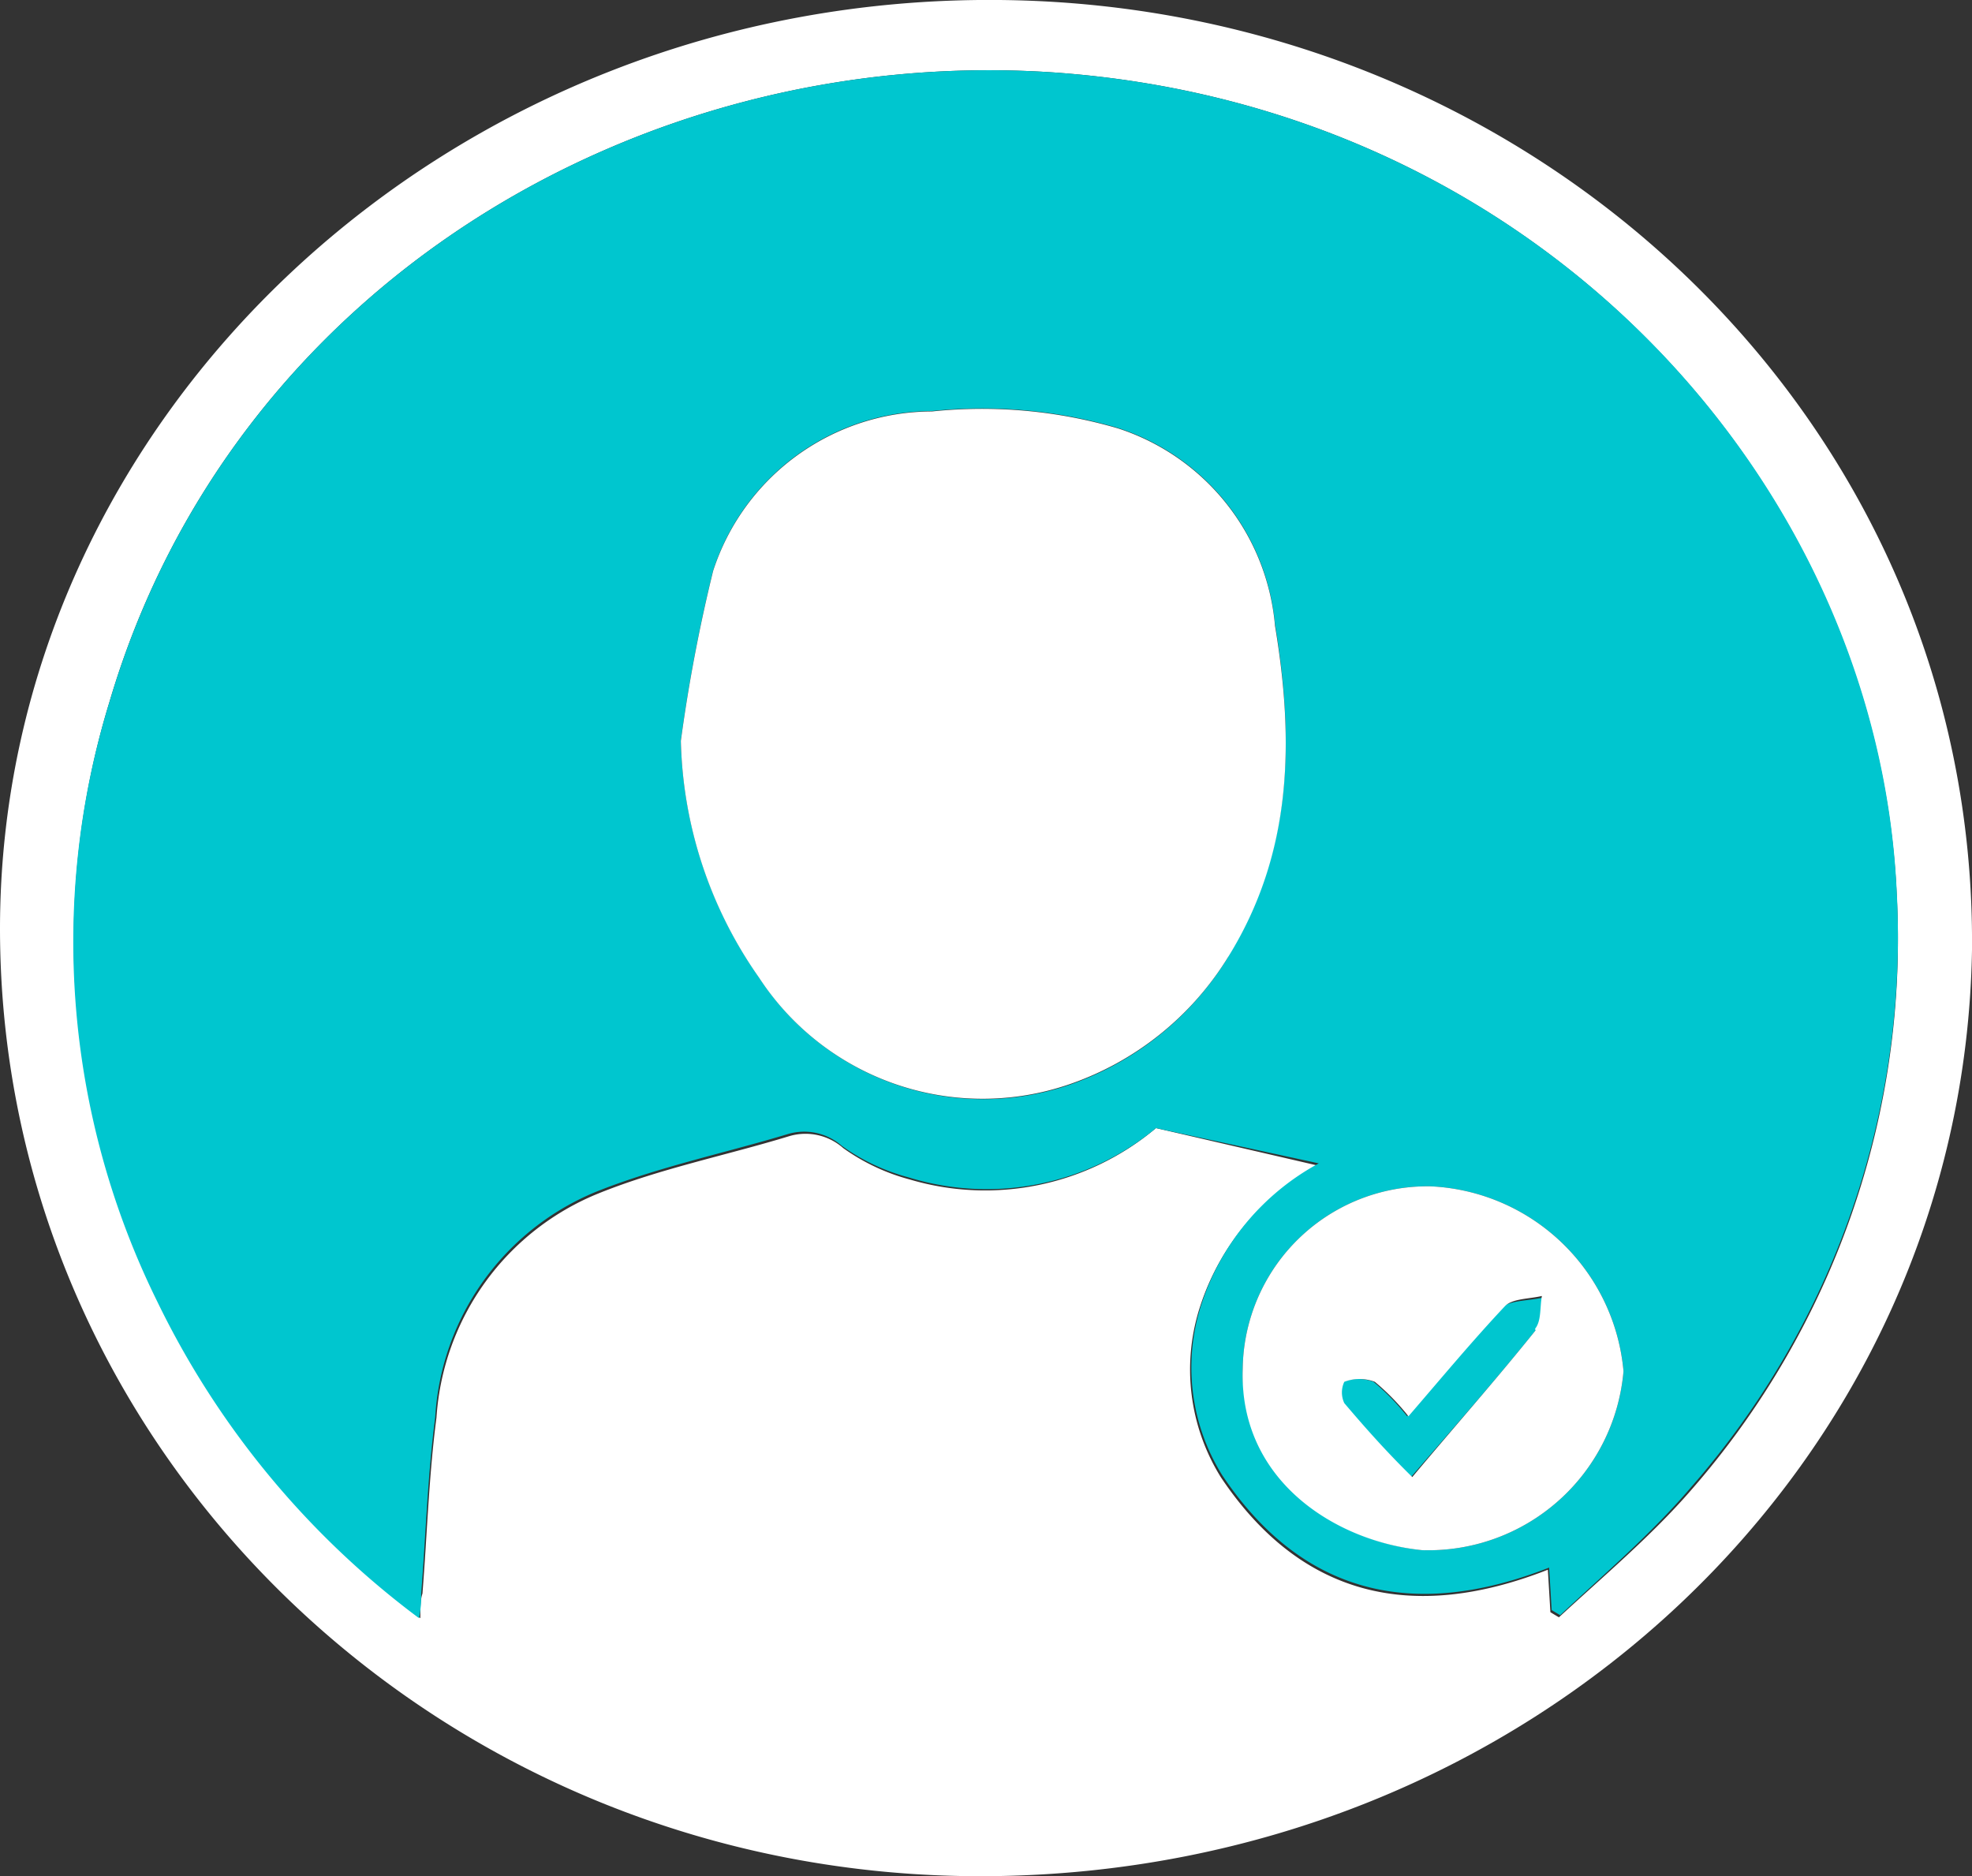 <svg id="Layer_1" data-name="Layer 1" xmlns="http://www.w3.org/2000/svg" viewBox="0 0 46.4 44.14"><rect x="0" y="0" width="46.4" height="44.14" fill="#333333" stroke="none"/><defs><style>.cls-1{fill:#00c6cf;}.cls-2{fill:#fff;}</style></defs><path class="cls-1" d="M38.09,33.46c-.05.26,0,.59-.16.77C37,35.39,36,36.52,35,37.68c-.56-.59-1.1-1.15-1.6-1.74a.59.59,0,0,1,0-.5,1,1,0,0,1,.72,0,5.54,5.54,0,0,1,.79.81c.76-.88,1.49-1.76,2.27-2.59C37.39,33.52,37.79,33.53,38.09,33.46Z" transform="translate(-1.8 -2.93)"/><path class="cls-2" d="M25.31,2.93c12.59.11,23,9.88,22.89,22.35C48,37.33,37.8,47,25,47.07S1.8,37.11,1.8,24.77C1.81,12.72,12.37,2.81,25.31,2.93ZM41.58,38a19.67,19.67,0,0,0,4.85-14C46,14.31,38,5.4,26.53,4.63,16.81,4,7.26,9.69,4.38,19.43A19.12,19.12,0,0,0,5.53,33.55,20.35,20.35,0,0,0,11.69,41c0-.26,0-.42.05-.58.11-1.38.15-2.77.33-4.14A6.12,6.12,0,0,1,15.9,31c1.44-.58,3-.89,4.47-1.34a1.34,1.34,0,0,1,1.27.28,4.82,4.82,0,0,0,1.57.74A6.24,6.24,0,0,0,29,29.47l3.8.88a5.81,5.81,0,0,0-2.75,3.28,4.79,4.79,0,0,0,.48,4.06c1.87,2.79,4.48,3.43,7.69,2.17l.06,1,.2.12C39.54,40,40.65,39.07,41.58,38Z" transform="translate(-1.8 -2.93)"/><path class="cls-1" d="M46.43,23.93a19.67,19.67,0,0,1-4.85,14c-.93,1.09-2,2-3.07,3l-.2-.12-.06-1c-3.21,1.26-5.82.62-7.69-2.17a4.79,4.79,0,0,1-.48-4.06,5.81,5.81,0,0,1,2.75-3.28L29,29.47a6.24,6.24,0,0,1-5.82,1.16,4.82,4.82,0,0,1-1.57-.74,1.34,1.34,0,0,0-1.27-.28c-1.49.45-3,.76-4.47,1.34a6.12,6.12,0,0,0-3.83,5.33c-.18,1.37-.22,2.76-.33,4.14,0,.16,0,.32-.05.58a20.35,20.35,0,0,1-6.16-7.45A19.12,19.12,0,0,1,4.38,19.43C7.26,9.69,16.81,4,26.53,4.63,38,5.4,46,14.31,46.43,23.93ZM35.27,39.4A4.61,4.61,0,0,0,40,35.19a4.78,4.78,0,0,0-4.54-4.35,4.35,4.35,0,0,0-4.42,4.29C31,37.79,33.3,39.2,35.27,39.4Zm-4.57-14c1.52-2.45,1.55-5.09,1.1-7.79A5.37,5.37,0,0,0,28.11,13a11.34,11.34,0,0,0-4.38-.4,5.43,5.43,0,0,0-5.15,3.75,38.32,38.32,0,0,0-.76,4,10.07,10.07,0,0,0,1.84,5.57A6.28,6.28,0,0,0,27,28.44,7.09,7.09,0,0,0,30.7,25.44Z" transform="translate(-1.8 -2.93)"/><path class="cls-2" d="M40,35.19a4.61,4.61,0,0,1-4.74,4.21c-2-.2-4.31-1.61-4.22-4.27a4.35,4.35,0,0,1,4.42-4.29A4.78,4.78,0,0,1,40,35.19Zm-2.08-1c.15-.18.11-.51.16-.77-.3.07-.7.06-.87.24-.78.83-1.51,1.71-2.27,2.59a5.54,5.54,0,0,0-.79-.81,1,1,0,0,0-.72,0,.59.59,0,0,0,0,.5c.5.59,1,1.15,1.6,1.74C36,36.52,37,35.39,37.93,34.23Z" transform="translate(-1.8 -2.93)"/><path class="cls-2" d="M31.8,17.65c.45,2.7.42,5.34-1.1,7.79a7.09,7.09,0,0,1-3.74,3,6.28,6.28,0,0,1-7.3-2.51,10.07,10.07,0,0,1-1.84-5.57,38.32,38.32,0,0,1,.76-4,5.43,5.43,0,0,1,5.15-3.75,11.34,11.34,0,0,1,4.38.4A5.37,5.37,0,0,1,31.8,17.65Z" transform="translate(-1.8 -2.93)"/></svg>
